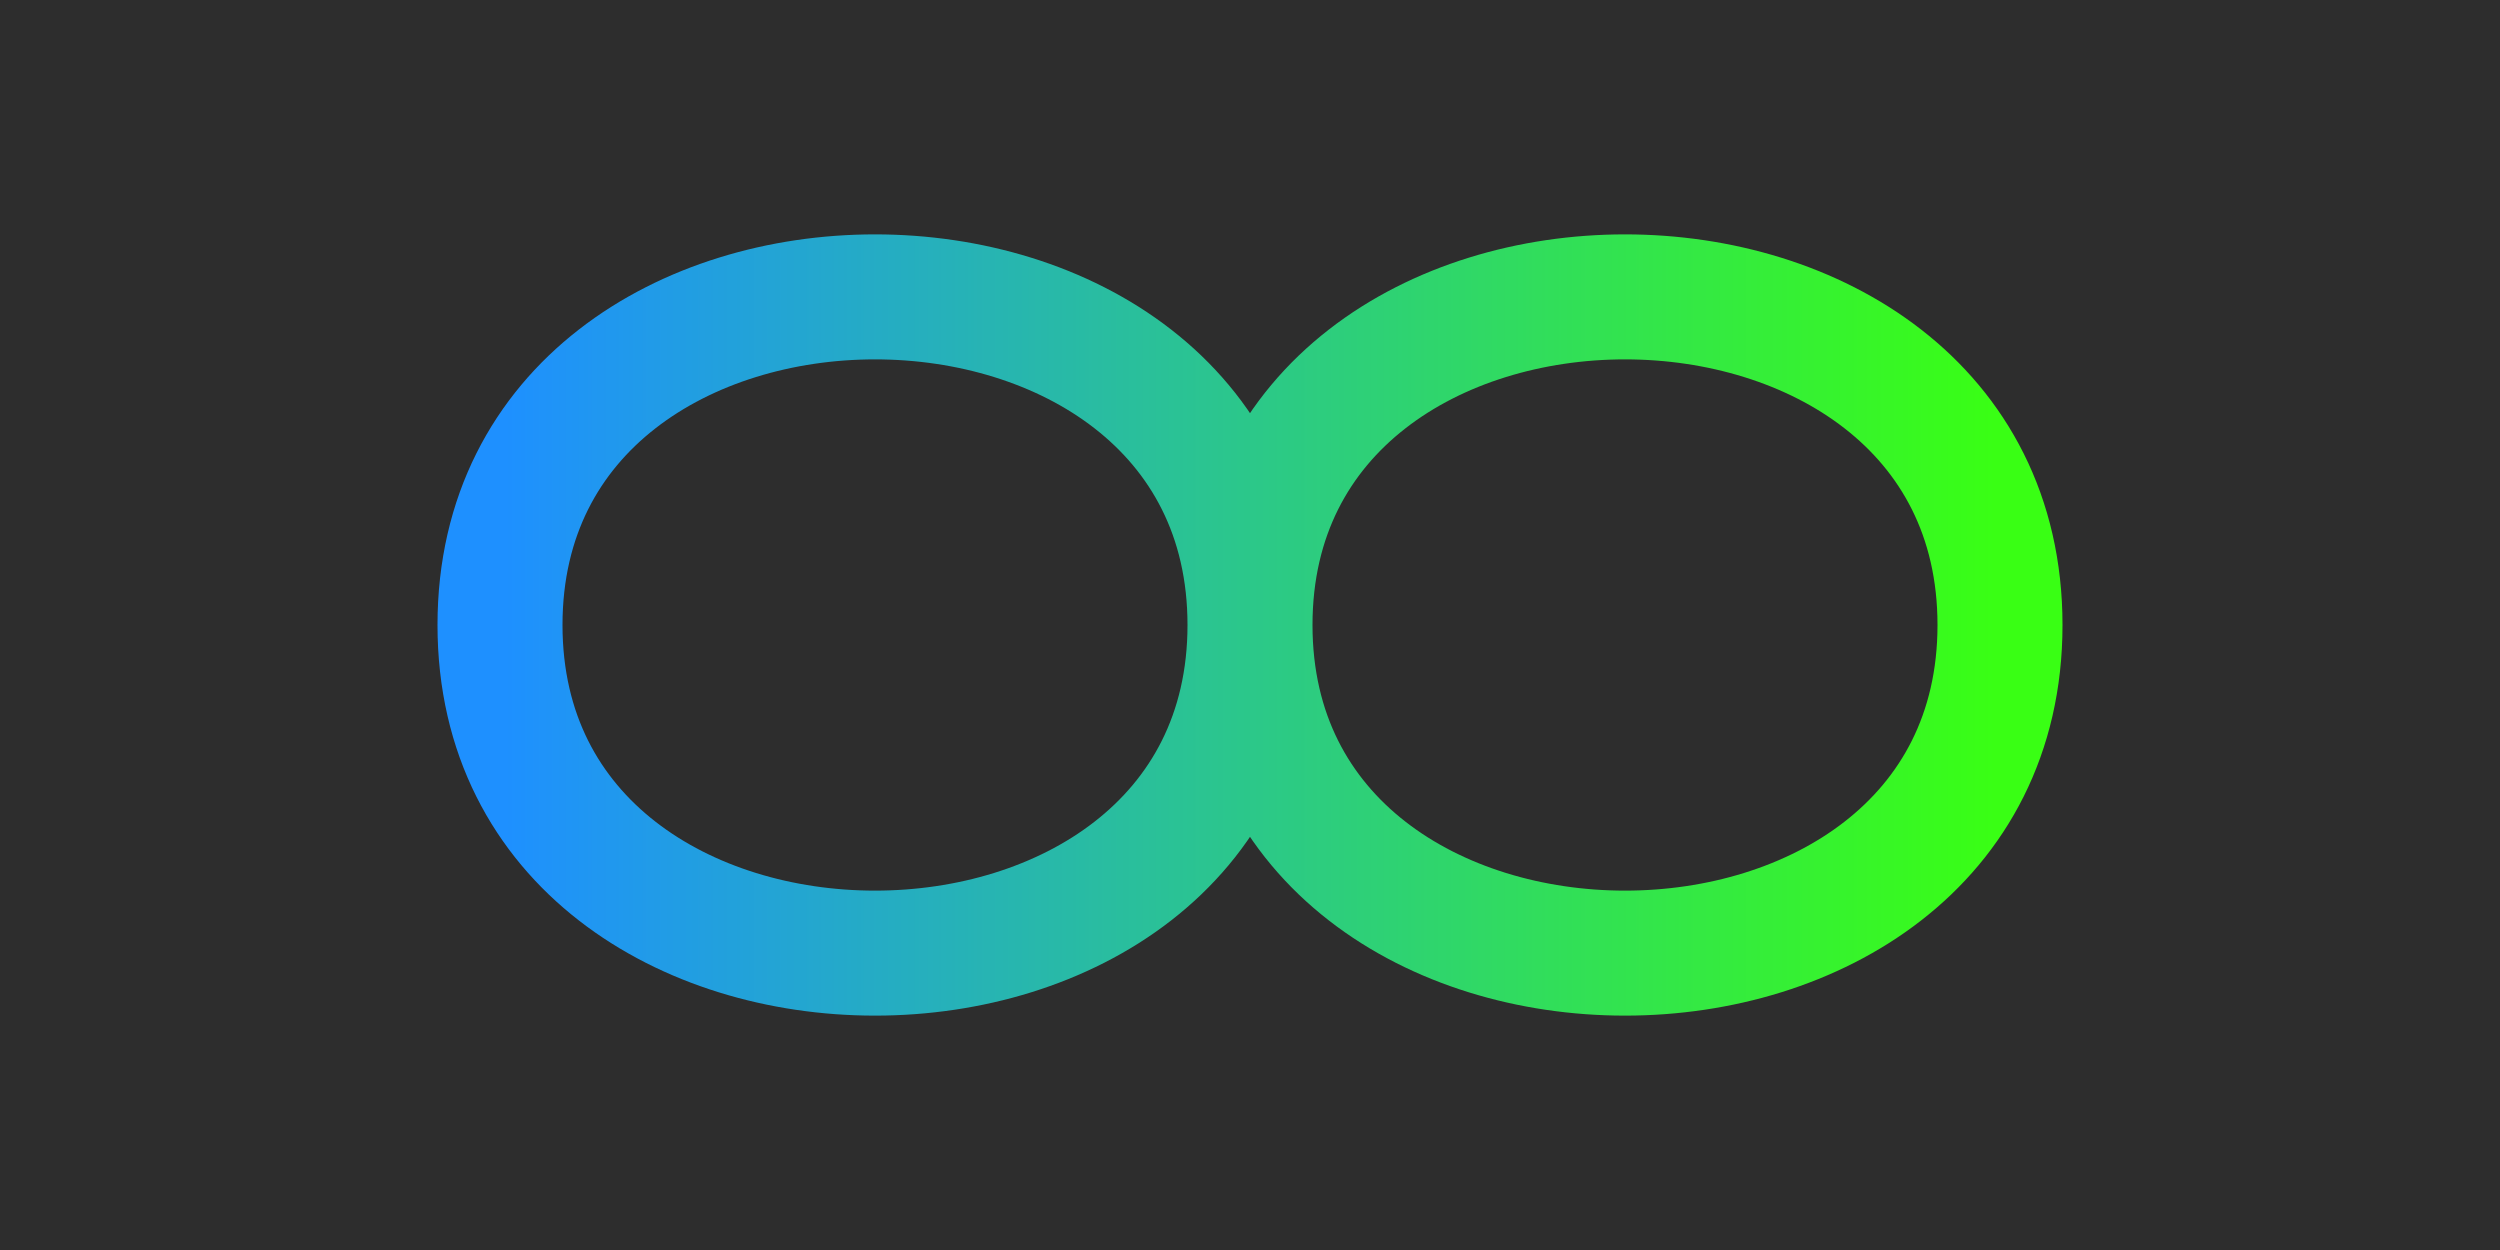 <?xml version="1.0" encoding="UTF-8"?>
<svg width="400" height="200" viewBox="0 0 400 200" xmlns="http://www.w3.org/2000/svg">
  <defs>
    <linearGradient id="grad" x1="0%" y1="0%" x2="100%" y2="0%">
      <stop offset="0%" stop-color="#1E90FF"/>
      <stop offset="100%" stop-color="#39FF14"/>
    </linearGradient>
  </defs>
  <rect width="400" height="200" fill="#2d2d2d"/>
  <path d="M 80,100
           C 80,30 200,30 200,100
           C 200,170 320,170 320,100
           C 320,30 200,30 200,100
           C 200,170 80,170 80,100"
        fill="none" stroke="url(#grad)" stroke-width="20" stroke-linecap="round"/>
</svg>
